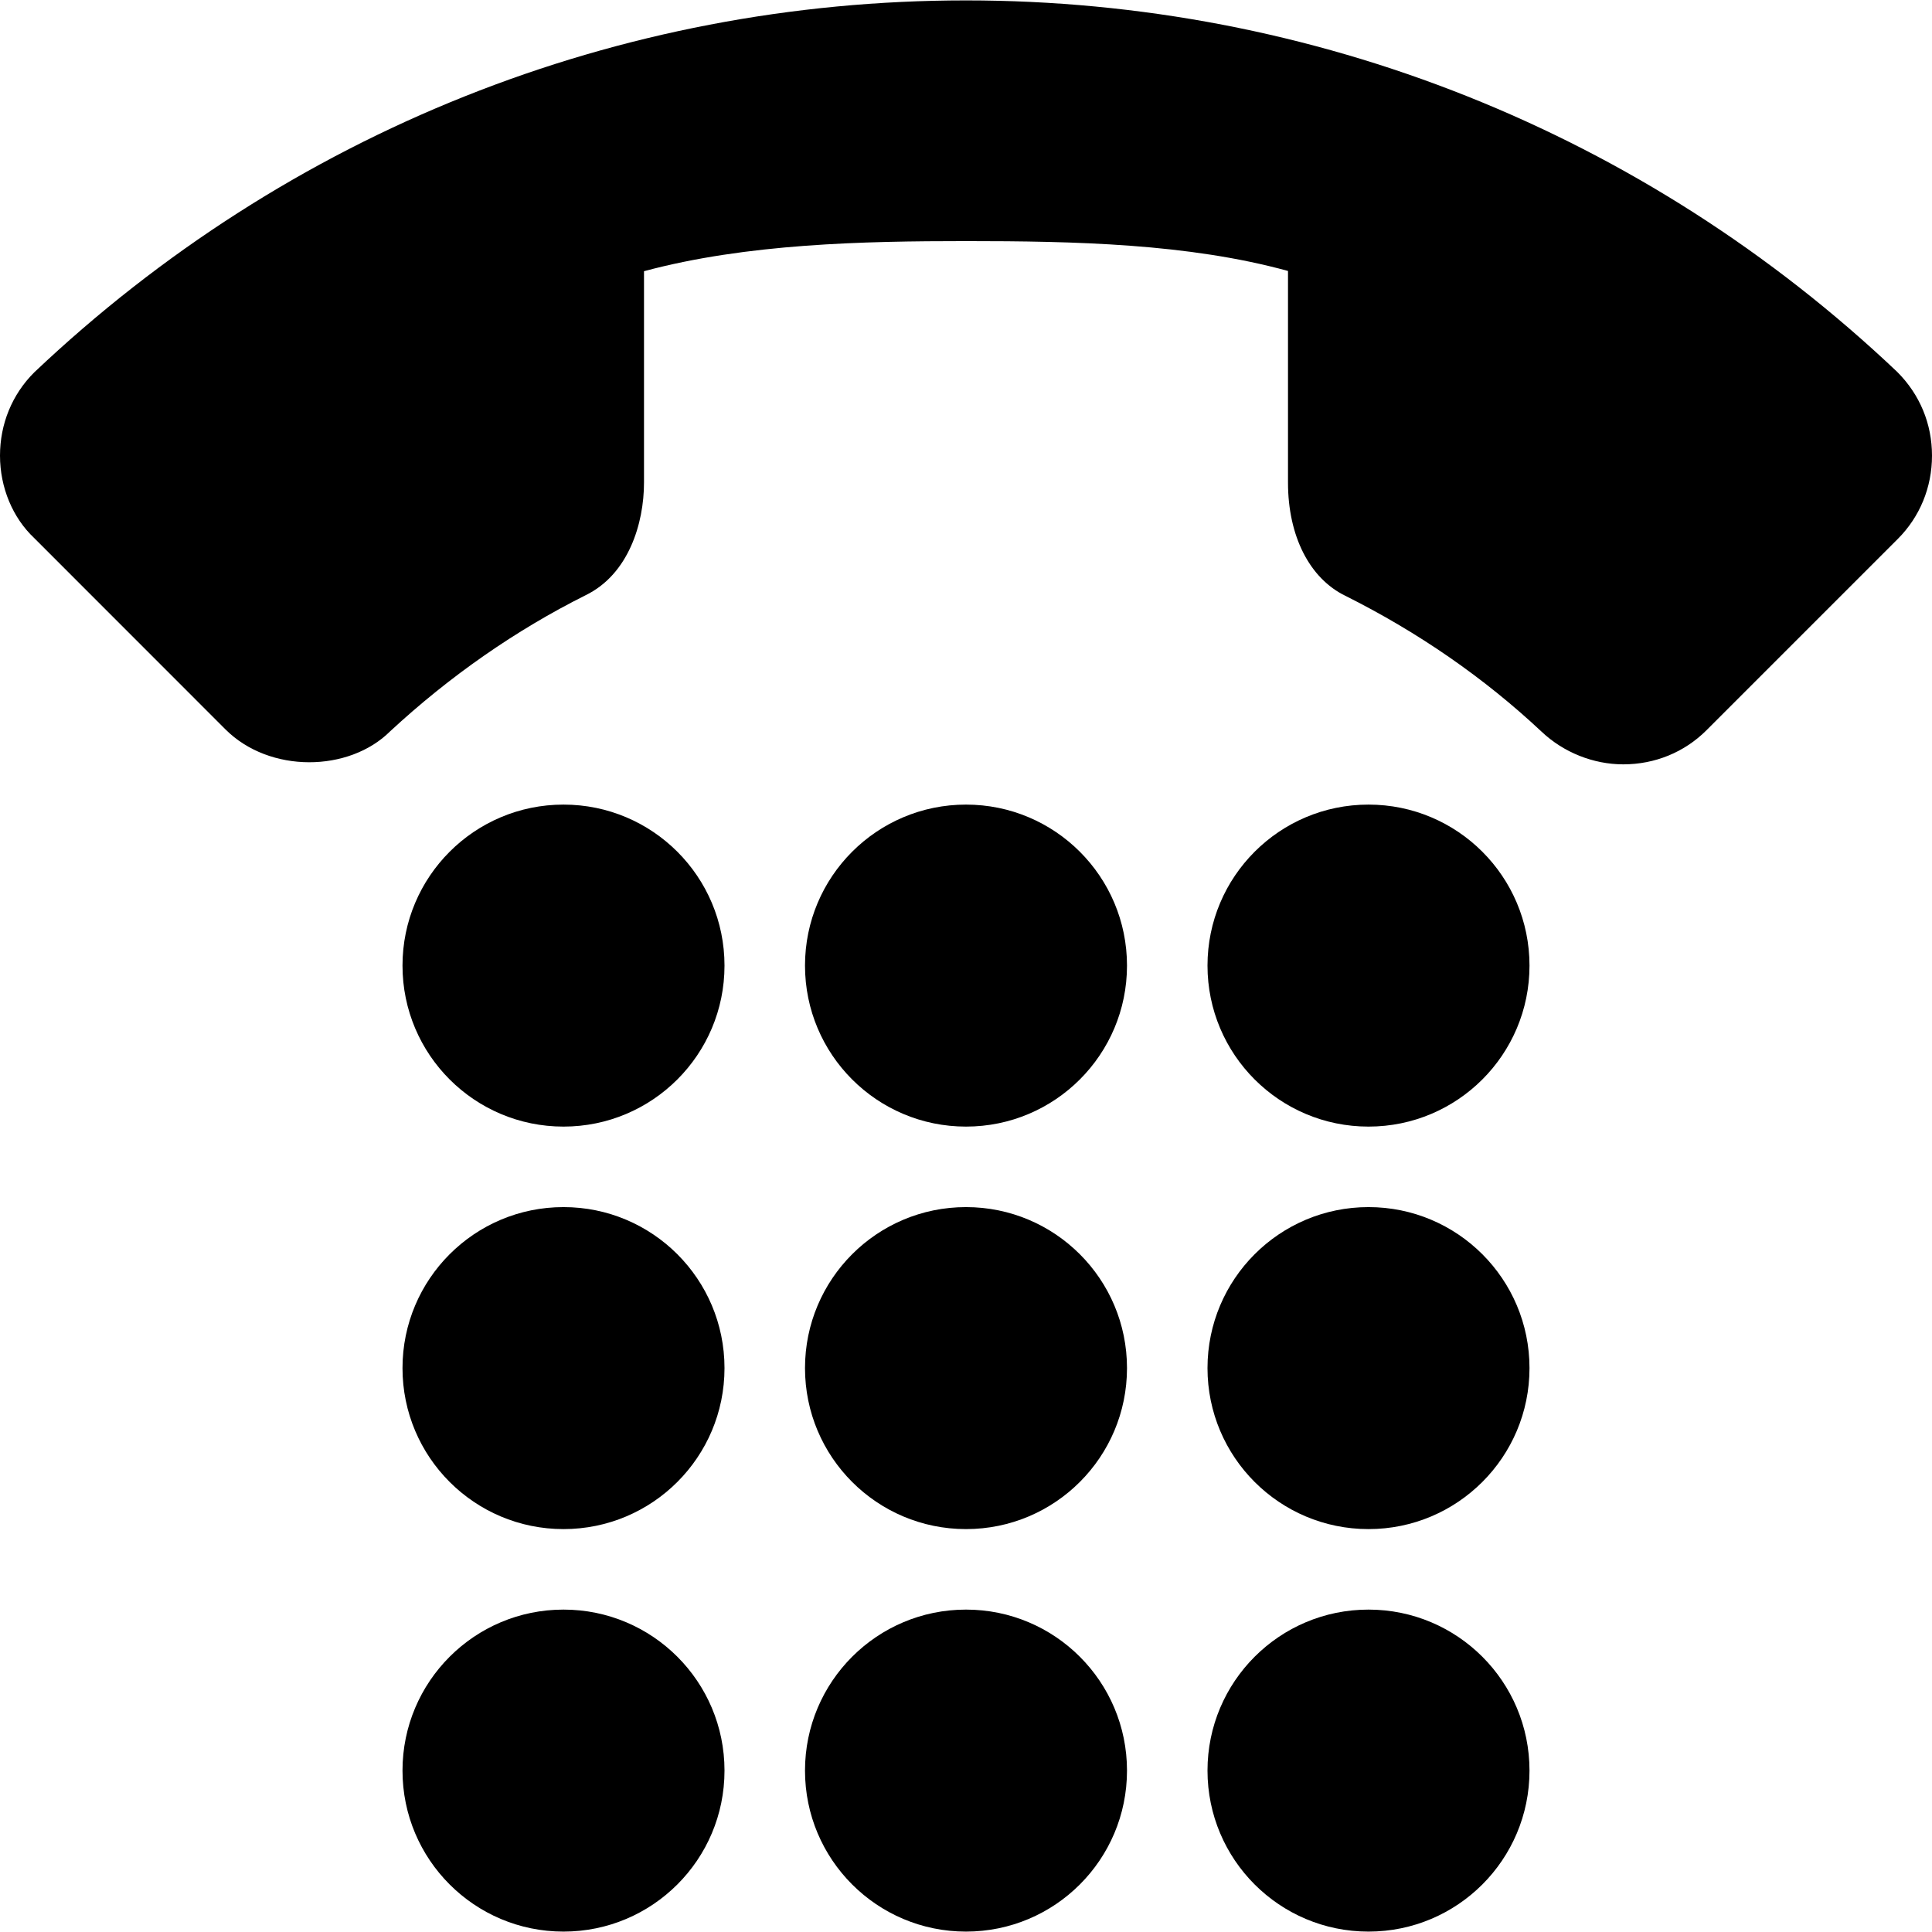 <?xml version="1.0" encoding="iso-8859-1"?>
<!-- Generator: Adobe Illustrator 19.0.0, SVG Export Plug-In . SVG Version: 6.00 Build 0)  -->
<svg version="1.1" id="Layer_1" xmlns="http://www.w3.org/2000/svg" xmlns:xlink="http://www.w3.org/1999/xlink" x="0px" y="0px"
	 viewBox="0 0 24 24" style="enable-background:new 0 0 24 24;" xml:space="preserve">
<g>
	<g>
		<path d="M12,19.995c-1.105,0-2,0.895-2,2s0.895,2,2,2s2-0.895,2-2S13.105,19.995,12,19.995z M7,9.995c-1.105,0-2,0.895-2,2
			s0.895,2,2,2s2-0.895,2-2S8.105,9.995,7,9.995z M7,19.995c-1.105,0-2,0.895-2,2s0.895,2,2,2s2-0.895,2-2S8.105,19.995,7,19.995z
			 M7,14.995c-1.105,0-2,0.895-2,2s0.895,2,2,2s2-0.895,2-2S8.105,14.995,7,14.995z M12,14.995c-1.105,0-2,0.895-2,2s0.895,2,2,2
			s2-0.895,2-2S13.105,14.995,12,14.995z M17,14.995c-1.105,0-2,0.895-2,2s0.895,2,2,2s2-0.895,2-2S18.105,14.995,17,14.995z
			 M17,9.995c-1.105,0-2,0.895-2,2s0.895,2,2,2s2-0.895,2-2S18.105,9.995,17,9.995z M12,9.995c-1.105,0-2,0.895-2,2s0.895,2,2,2
			s2-0.895,2-2S13.105,9.995,12,9.995z M23.565,4.617C20.427,1.643,16.319,0.005,12,0.005S3.573,1.643,0.425,4.626
			C0.15,4.9,0,5.267,0,5.66c0,0.396,0.158,0.773,0.425,1.024l2.376,2.377C3.35,9.609,4.336,9.593,4.846,9.085
			c0.743-0.688,1.562-1.257,2.427-1.69C7.809,7.135,8,6.501,8,5.995V3.369c1.275-0.343,2.725-0.374,4-0.374
			c1.351,0,2.764,0.031,4,0.371v2.629c0,0.664,0.268,1.19,0.712,1.406c0.904,0.452,1.726,1.02,2.439,1.689
			c0.272,0.257,0.642,0.405,1.014,0.405c0.393,0,0.76-0.15,1.034-0.424l2.376-2.376C23.849,6.421,24,6.054,24,5.66
			C24,5.267,23.85,4.9,23.565,4.617z M17,19.995c-1.105,0-2,0.895-2,2s0.895,2,2,2s2-0.895,2-2S18.105,19.995,17,19.995z"/>
	</g>
</g>
</svg>
